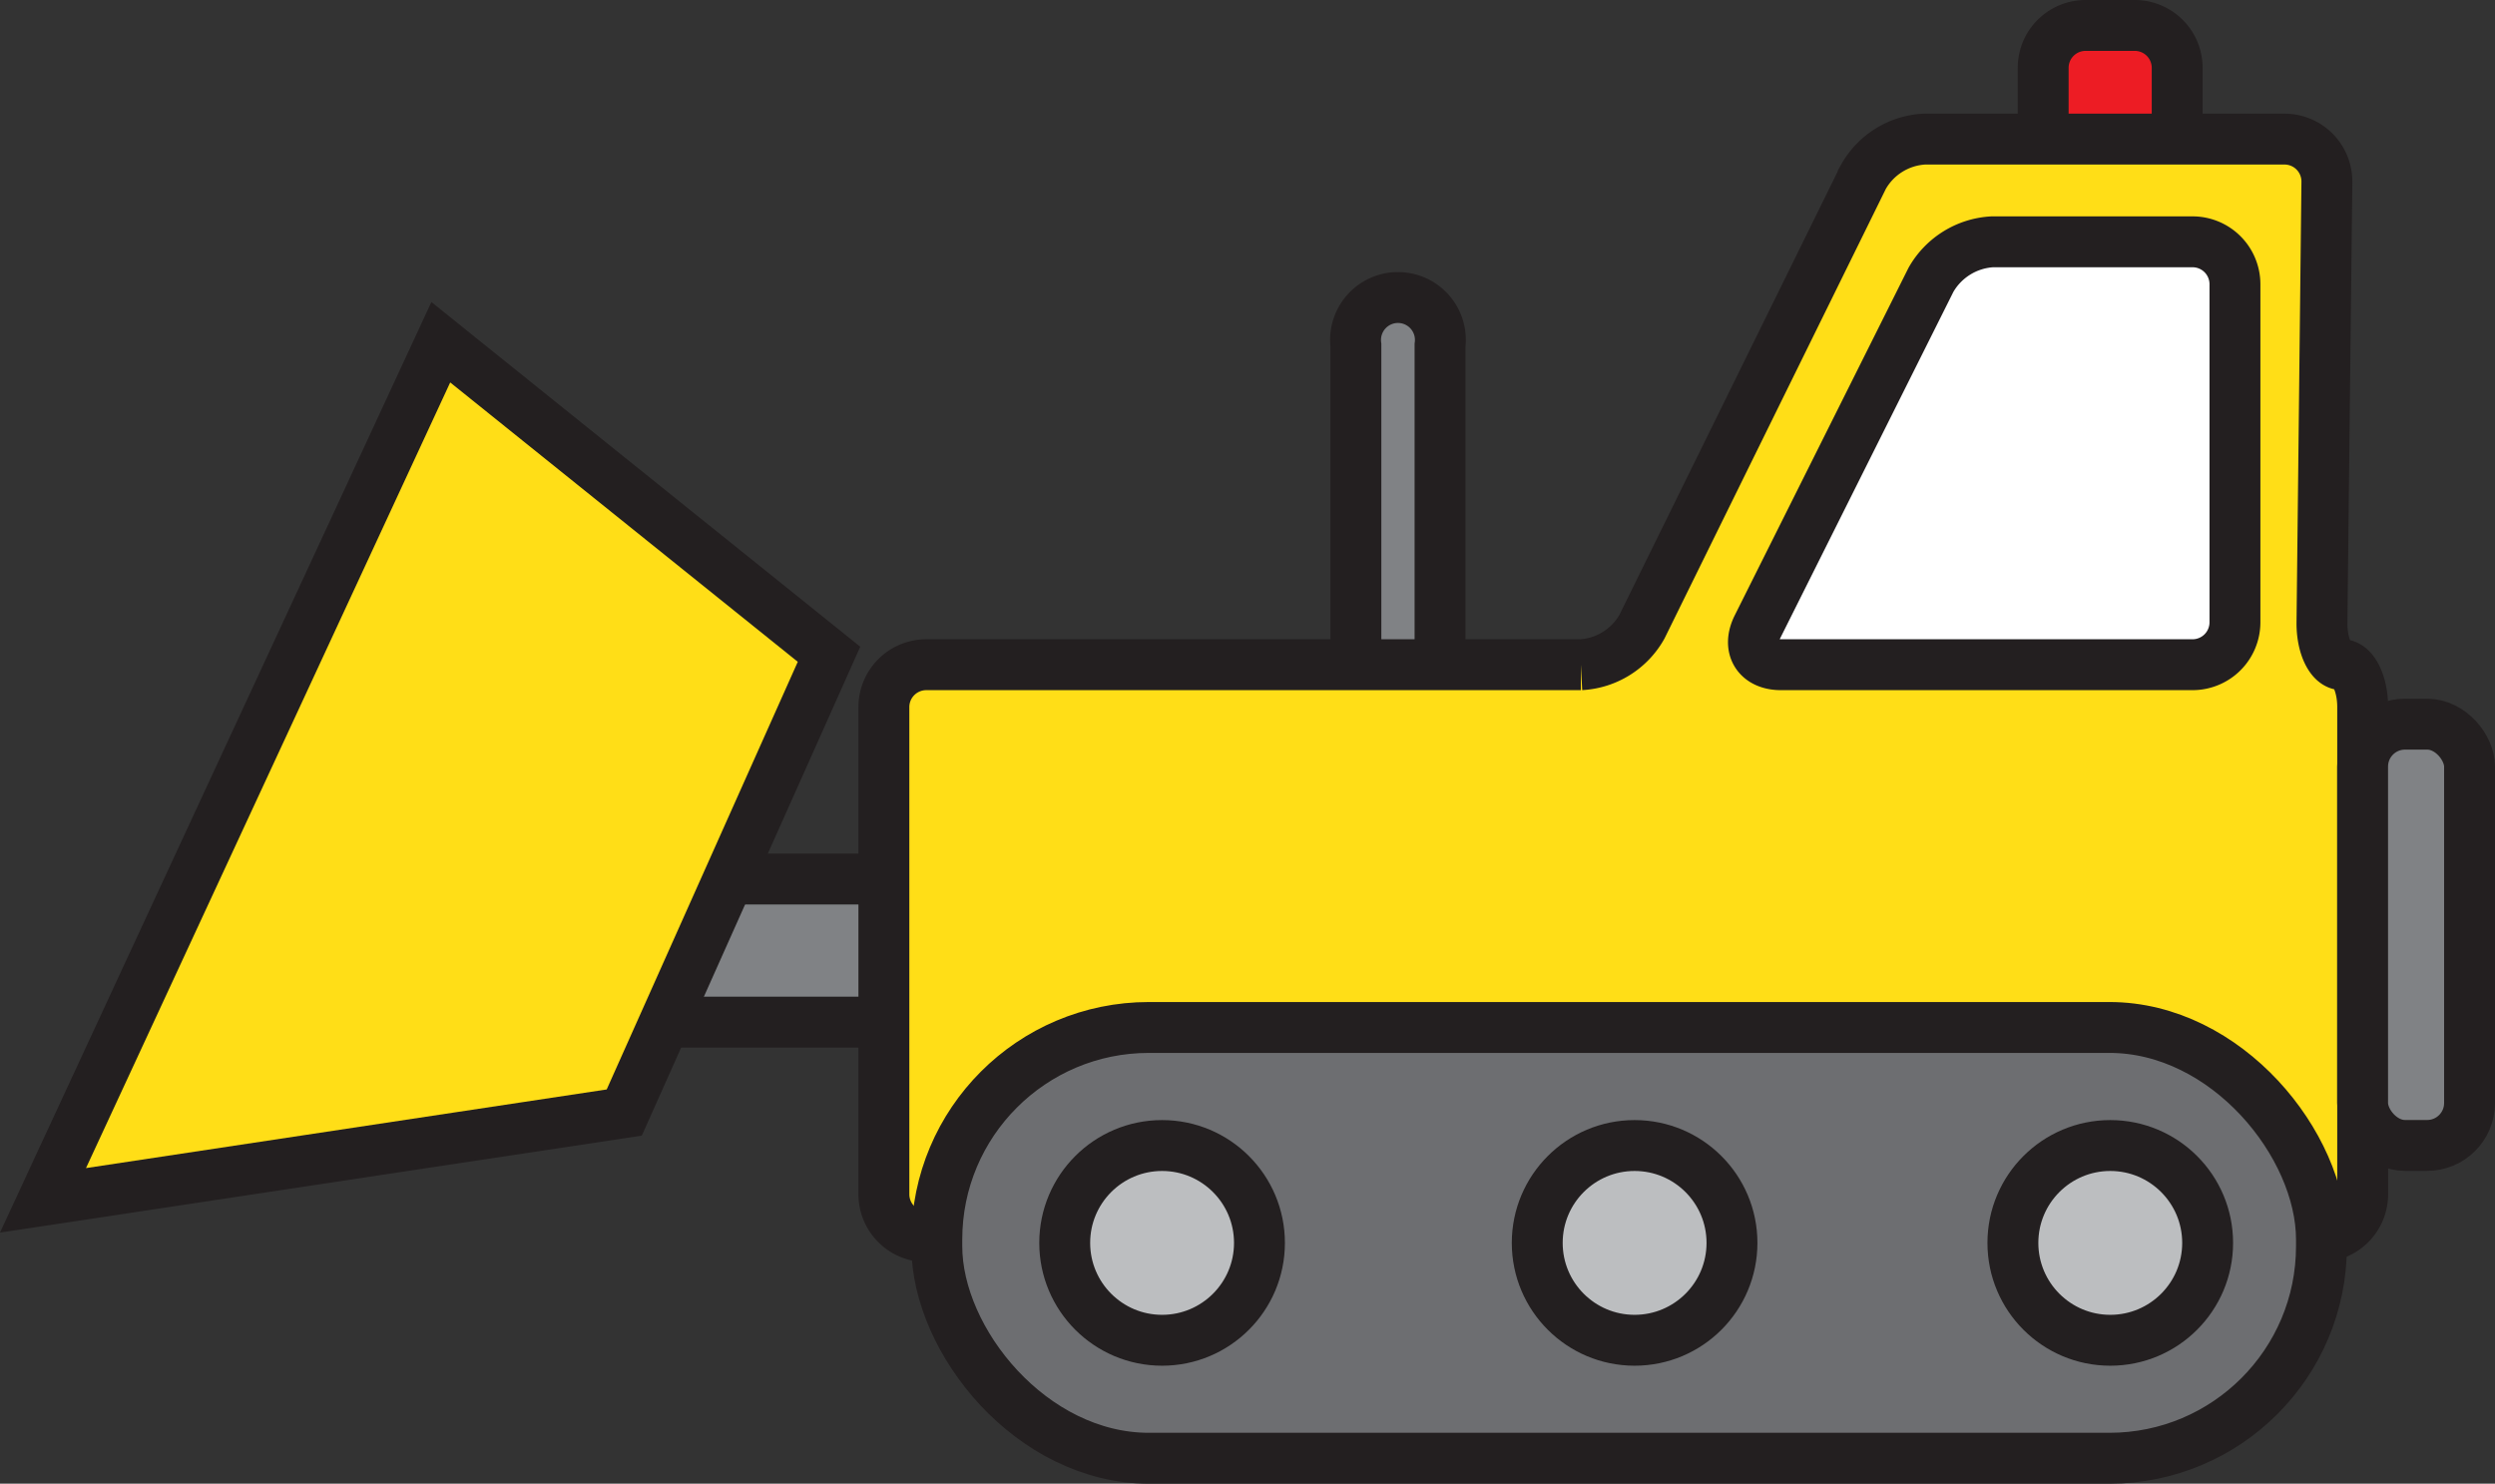<svg id="Layer_1" data-name="Layer 1" xmlns="http://www.w3.org/2000/svg" viewBox="0 0 294.16 174.93"><rect x="0" y="0" width="294.16" height="174.93" fill="#333333" stroke="none"/><defs><style>.cls-1{fill:#ed1c24;}.cls-2{fill:none;}.cls-2,.cls-4,.cls-6,.cls-8{stroke:#231f20;stroke-miterlimit:10;stroke-width:6px;}.cls-3,.cls-4{fill:#808285;}.cls-5,.cls-6{fill:#ffde17;}.cls-7{fill:#6d6e71;}.cls-8{fill:#bcbec0;}.cls-9{fill:#fff;}</style></defs><path class="cls-1" d="M247,21.73V13.36a5,5,0,0,1,5-5h5.8a5,5,0,0,1,5,5v8.37" transform="translate(-6.11 -5.36)"/><path class="cls-2" d="M247,21.73V13.36a5,5,0,0,1,5-5h5.8a5,5,0,0,1,5,5v8.37" transform="translate(-6.11 -5.36)"/><path class="cls-3" d="M175.89,85.74a5,5,0,1,1-9.92,0V46.07a5,5,0,1,1,9.92,0Z" transform="translate(-6.11 -5.36)"/><path class="cls-2" d="M175.89,85.74a5,5,0,1,1-9.92,0V46.07a5,5,0,1,1,9.92,0Z" transform="translate(-6.11 -5.36)"/><rect class="cls-4" x="51.4" y="103.64" width="85.61" height="16.87"/><path class="cls-5" d="M282.24,83.73c1.33,0,2.43,2.25,2.43,5v57.43a5,5,0,0,1-5,5H115.32a5,5,0,0,1-5-5V88.73a5,5,0,0,1,5-5h77.17a8.81,8.81,0,0,0,7.21-4.49l26.09-53a8.78,8.78,0,0,1,7.2-4.48H275.5a5,5,0,0,1,4.95,5l-.58,52C279.84,81.48,280.9,83.73,282.24,83.73Z" transform="translate(-6.11 -5.36)"/><path class="cls-2" d="M282.24,83.73c1.33,0,2.43,2.25,2.43,5v57.43a5,5,0,0,1-5,5H115.32a5,5,0,0,1-5-5V88.73a5,5,0,0,1,5-5h77.17a8.81,8.81,0,0,0,7.21-4.49l26.09-53a8.78,8.78,0,0,1,7.2-4.48H275.5a5,5,0,0,1,4.95,5l-.58,52C279.84,81.48,280.9,83.73,282.24,83.73Z" transform="translate(-6.11 -5.36)"/><polygon class="cls-6" points="51.97 40.35 12.61 125.26 5.07 141.52 73.6 131.17 97.74 77.14 51.97 40.35"/><rect class="cls-7" x="110.45" y="121.14" width="163.25" height="50.79" rx="25"/><rect class="cls-2" x="110.45" y="121.14" width="163.25" height="50.79" rx="25"/><rect class="cls-3" x="278.55" y="85.38" width="12.61" height="49.67" rx="5"/><rect class="cls-2" x="278.55" y="85.38" width="12.61" height="49.67" rx="5"/><circle class="cls-8" cx="137.01" cy="146.54" r="11.48"/><circle class="cls-8" cx="248.8" cy="146.54" r="11.48"/><circle class="cls-8" cx="192.72" cy="146.54" r="11.48"/><path class="cls-9" d="M233.77,38.35A8.9,8.9,0,0,1,241,33.87h23.61a5,5,0,0,1,5,5V78.73a5,5,0,0,1-5,5H216.08c-2.75,0-4-2-2.76-4.48Z" transform="translate(-6.11 -5.36)"/><path class="cls-2" d="M233.77,38.35A8.9,8.9,0,0,1,241,33.87h23.61a5,5,0,0,1,5,5V78.73a5,5,0,0,1-5,5H216.08c-2.75,0-4-2-2.76-4.48Z" transform="translate(-6.11 -5.36)"/></svg>